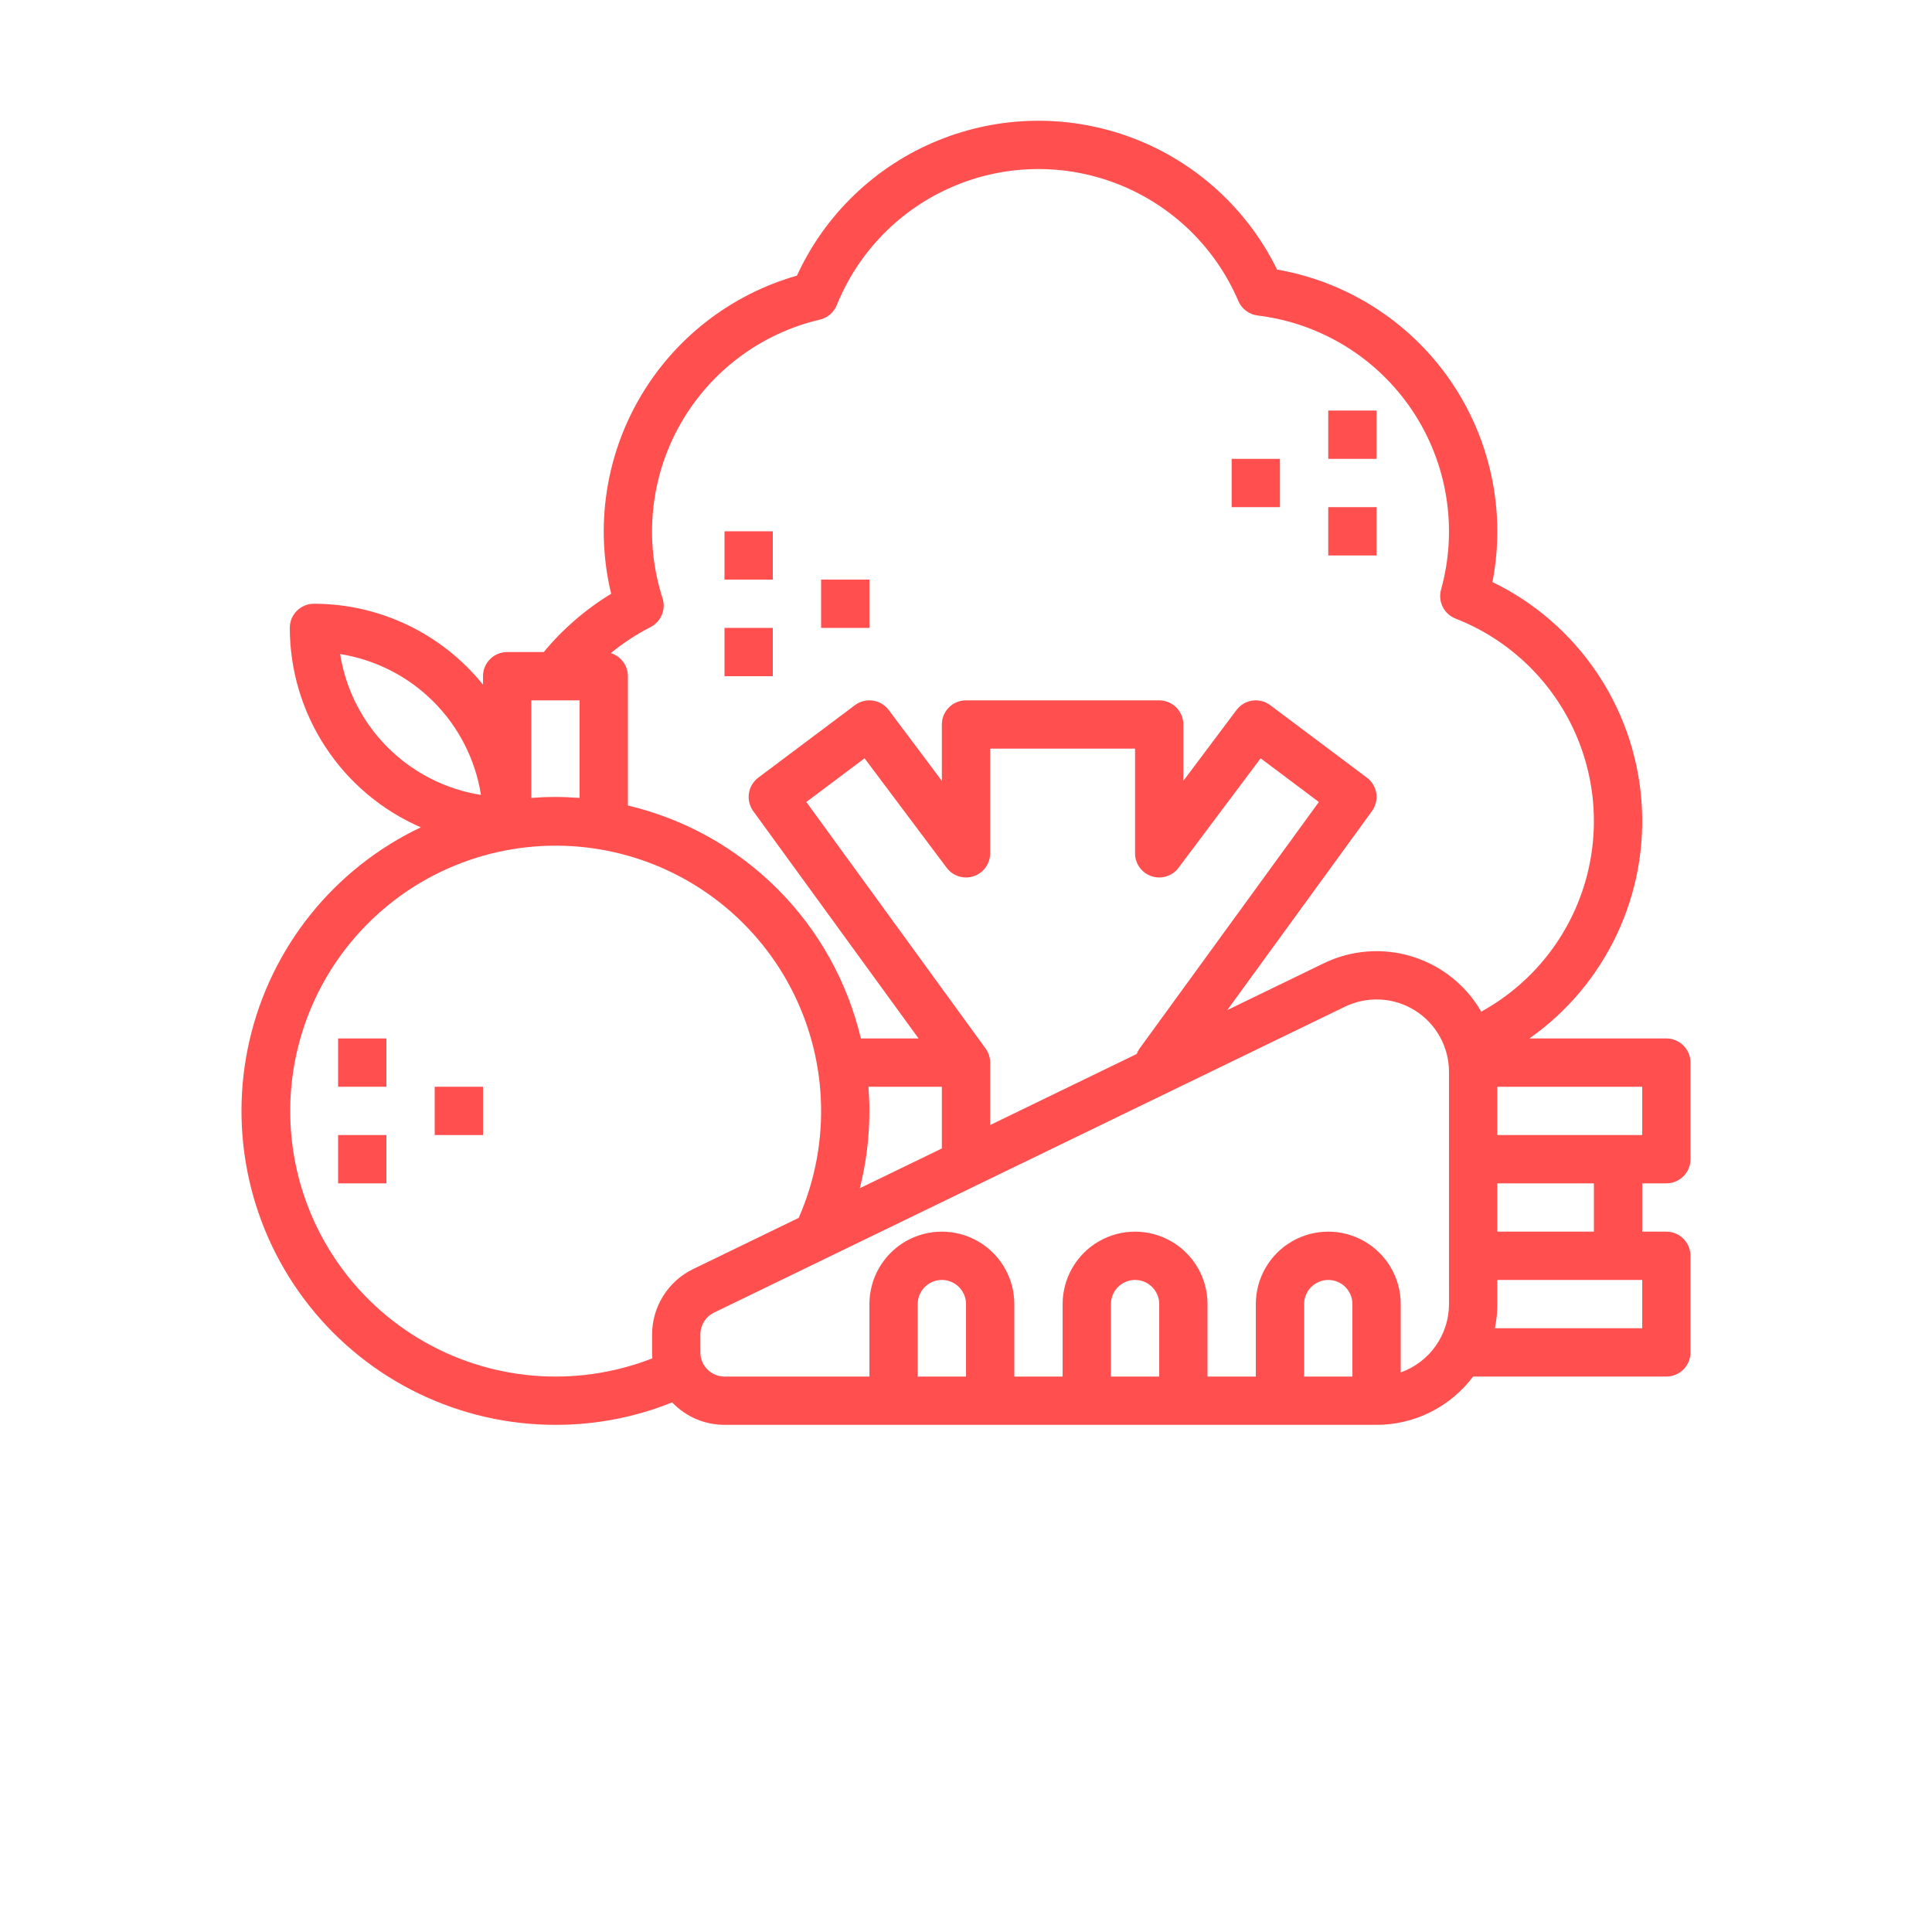 <svg width="94" height="94" viewBox="0 0 94 94" fill="none" xmlns="http://www.w3.org/2000/svg">
<path d="M64.625 19.975H66.975V22.325H64.625V19.975Z" fill="#FF4F4F"/>
<path d="M64.625 24.675H66.975V27.025H64.625V24.675Z" fill="#FF4F4F"/>
<path d="M59.925 22.325H62.275V24.675H59.925V22.325Z" fill="#FF4F4F"/>
<path d="M35.25 30.55H37.6V32.9H35.25V30.55Z" fill="#FF4F4F"/>
<path d="M35.25 25.85H37.6V28.2H35.25V25.85Z" fill="#FF4F4F"/>
<path d="M39.95 28.2H42.3V30.55H39.95V28.2Z" fill="#FF4F4F"/>
<path d="M81.075 50.525H74.413C78.157 47.89 80.229 43.471 79.859 38.907C79.489 34.344 76.734 30.316 72.614 28.318C73.275 24.908 72.536 21.376 70.565 18.516C68.593 15.656 65.555 13.71 62.134 13.114C60.69 10.169 58.182 7.883 55.118 6.718C52.052 5.554 48.659 5.597 45.625 6.84C42.59 8.082 40.142 10.432 38.774 13.412C35.561 14.327 32.826 16.448 31.141 19.333C29.456 22.218 28.953 25.642 29.735 28.89C28.492 29.646 27.383 30.605 26.455 31.725H24.675C24.026 31.725 23.5 32.251 23.5 32.9V33.313C21.496 30.823 18.472 29.375 15.275 29.375C14.626 29.375 14.1 29.901 14.1 30.55C14.102 32.613 14.707 34.63 15.839 36.353C16.972 38.077 18.583 39.432 20.475 40.253C16.267 42.25 13.2 46.059 12.145 50.597C11.092 55.134 12.166 59.905 15.065 63.553C17.962 67.2 22.366 69.326 27.025 69.325C28.97 69.329 30.898 68.959 32.703 68.233C33.367 68.93 34.287 69.325 35.25 69.325H66.975C68.825 69.325 70.567 68.453 71.675 66.971V66.975H81.075C81.386 66.975 81.685 66.851 81.906 66.631C82.126 66.411 82.25 66.112 82.25 65.8V61.1C82.25 60.788 82.126 60.489 81.906 60.269C81.685 60.049 81.386 59.925 81.075 59.925H79.9V57.575H81.075C81.386 57.575 81.685 57.451 81.906 57.231C82.126 57.011 82.25 56.712 82.25 56.4V51.7C82.25 51.388 82.126 51.089 81.906 50.869C81.685 50.649 81.386 50.525 81.075 50.525L81.075 50.525ZM31.648 30.512C32.164 30.251 32.413 29.653 32.234 29.102C31.328 26.288 31.64 23.223 33.094 20.649C34.548 18.075 37.013 16.226 39.891 15.55C40.264 15.463 40.571 15.2 40.714 14.845C41.763 12.246 43.801 10.169 46.38 9.071C48.959 7.972 51.868 7.943 54.469 8.988C57.069 10.033 59.149 12.069 60.251 14.646C60.416 15.032 60.775 15.301 61.192 15.351C64.252 15.722 66.998 17.41 68.712 19.971C70.427 22.533 70.938 25.716 70.114 28.686C69.951 29.268 70.256 29.878 70.819 30.097C73.33 31.078 75.372 32.981 76.528 35.416C77.684 37.852 77.866 40.637 77.037 43.203C76.208 45.769 74.431 47.921 72.069 49.22C71.326 47.933 70.123 46.974 68.703 46.538C67.283 46.101 65.749 46.218 64.412 46.866L59.712 49.145L66.751 39.466C67.128 38.947 67.019 38.221 66.505 37.836L61.805 34.311C61.286 33.921 60.55 34.026 60.16 34.546L57.575 37.992V35.25C57.575 34.939 57.451 34.64 57.231 34.419C57.01 34.199 56.711 34.075 56.4 34.075H47C46.351 34.075 45.825 34.601 45.825 35.25V37.992L43.24 34.545C42.85 34.026 42.114 33.921 41.595 34.31L36.895 37.835C36.382 38.22 36.272 38.946 36.649 39.466L44.692 50.525H41.885C41.233 47.77 39.828 45.251 37.826 43.249C35.824 41.247 33.305 39.842 30.55 39.191V32.9C30.55 32.384 30.213 31.929 29.72 31.777C30.315 31.287 30.962 30.863 31.649 30.512L31.648 30.512ZM42.253 52.875H45.825V55.878L41.834 57.812C42.145 56.583 42.301 55.318 42.3 54.05C42.3 53.656 42.283 53.264 42.253 52.875L42.253 52.875ZM47.95 51.01L39.231 39.02L42.065 36.895L46.06 42.222C46.363 42.627 46.892 42.792 47.371 42.632C47.851 42.472 48.175 42.023 48.175 41.517V36.425H55.225V41.517C55.225 42.023 55.548 42.472 56.028 42.632C56.508 42.792 57.036 42.627 57.34 42.222L61.335 36.895L64.168 39.02L55.449 51.01C55.389 51.094 55.341 51.185 55.305 51.281L48.175 54.738V51.7C48.175 51.452 48.096 51.21 47.95 51.01L47.95 51.01ZM28.2 34.075V38.823C27.81 38.794 27.419 38.775 27.025 38.775C26.632 38.775 26.24 38.792 25.85 38.821V34.075L28.2 34.075ZM16.549 31.823C18.268 32.096 19.857 32.906 21.088 34.137C22.319 35.368 23.129 36.957 23.401 38.676C21.682 38.404 20.093 37.594 18.862 36.363C17.631 35.132 16.821 33.543 16.549 31.823ZM31.726 64.922V65.8C31.726 65.897 31.731 65.993 31.738 66.089C27.998 67.551 23.79 67.19 20.353 65.113C16.917 63.035 14.642 59.476 14.199 55.484C13.756 51.493 15.195 47.522 18.093 44.742C20.991 41.961 25.017 40.686 28.988 41.294C32.957 41.901 36.419 44.32 38.354 47.84C40.288 51.359 40.475 55.578 38.86 59.255L33.713 61.751C33.119 62.041 32.618 62.492 32.267 63.053C31.916 63.614 31.728 64.261 31.726 64.922L31.726 64.922ZM47.001 66.975H44.651V63.45C44.651 62.801 45.177 62.275 45.826 62.275C46.474 62.275 47.001 62.801 47.001 63.45V66.975ZM56.401 66.975H54.051V63.45C54.051 62.801 54.577 62.275 55.226 62.275C55.874 62.275 56.401 62.801 56.401 63.45V66.975ZM65.801 66.975H63.451V63.45C63.451 62.801 63.977 62.275 64.626 62.275C65.275 62.275 65.801 62.801 65.801 63.45V66.975ZM70.501 63.45C70.5 64.179 70.273 64.89 69.853 65.484C69.432 66.079 68.837 66.529 68.151 66.773V63.45C68.151 62.191 67.479 61.027 66.388 60.397C65.298 59.768 63.954 59.768 62.863 60.397C61.773 61.027 61.101 62.191 61.101 63.45V66.975H58.751V63.45C58.751 62.191 58.079 61.027 56.988 60.397C55.898 59.768 54.554 59.768 53.463 60.397C52.373 61.027 51.701 62.191 51.701 63.45V66.975H49.351V63.45C49.351 62.191 48.679 61.027 47.588 60.397C46.498 59.768 45.154 59.768 44.063 60.397C42.973 61.027 42.301 62.191 42.301 63.45V66.975H35.251C34.602 66.975 34.076 66.449 34.076 65.8V64.922C34.077 64.473 34.334 64.062 34.738 63.865L65.437 48.98C66.53 48.451 67.818 48.52 68.847 49.165C69.876 49.81 70.5 50.938 70.5 52.152L70.501 63.45ZM79.901 64.625H72.733C72.812 64.239 72.852 63.845 72.851 63.45V62.275H79.901L79.901 64.625ZM77.551 59.925H72.851V57.575H77.551V59.925ZM79.901 55.225H72.851V52.875H79.901V55.225Z" fill="#FF4F4F"/>
<path d="M16.45 55.225H18.8V57.575H16.45V55.225Z" fill="#FF4F4F"/>
<path d="M16.45 50.525H18.8V52.875H16.45V50.525Z" fill="#FF4F4F"/>
<path d="M21.15 52.875H23.5V55.225H21.15V52.875Z" fill="#FF4F4F"/>
</svg>
